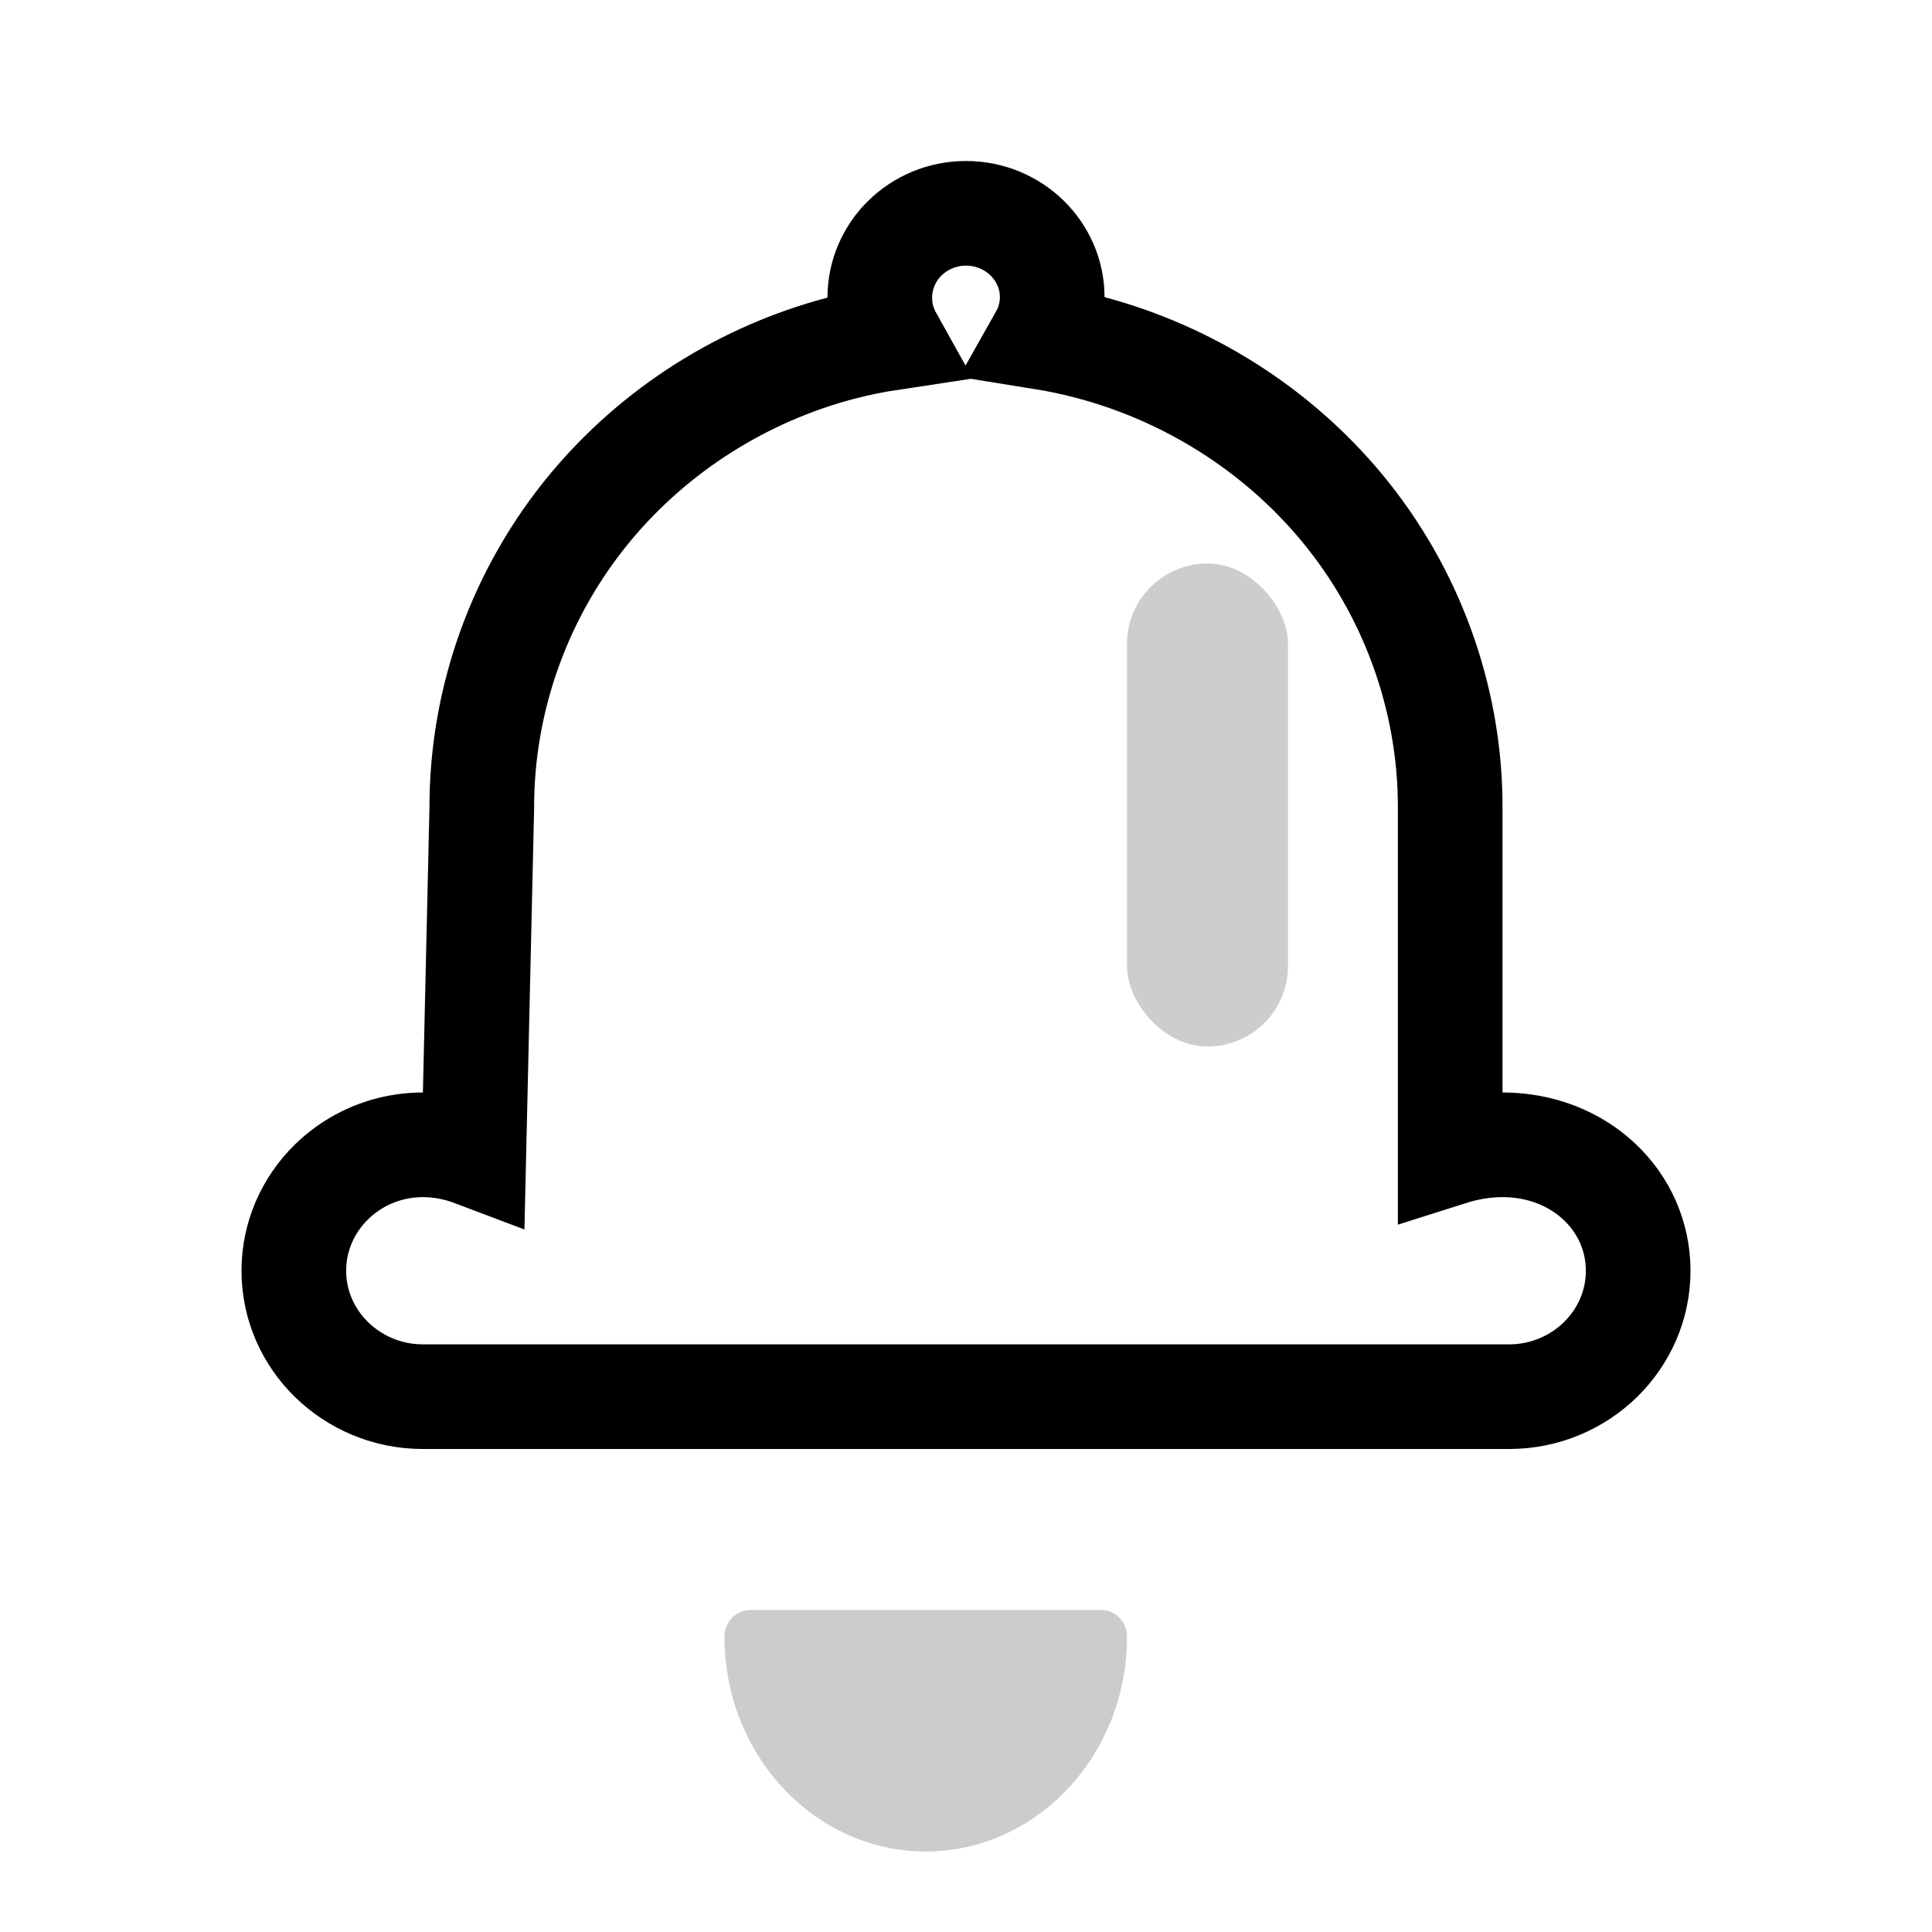 <?xml version="1.0" encoding="UTF-8"?>
<svg width="24px" height="24px" viewBox="0 0 24 24" version="1.1" xmlns="http://www.w3.org/2000/svg" xmlns:xlink="http://www.w3.org/1999/xlink">
    <title>icons_filled_bell_ring_on</title>
    <g id="页面-1" stroke="none" stroke-width="1" fill="none" fill-rule="evenodd">
        <g id="任务提醒2" transform="translate(3, 2)">
            <path d="M10.686,18 L6.314,18 C6.141,18 6,18.15 6,18.335 C6,19.804 7.122,21 8.5,21 C9.878,21 11,19.804 11,18.335 C11,18.15 10.859,18 10.686,18 Z" id="路径" fill="#000000" fill-rule="nonzero" opacity="0.203"></path>
            <path d="M9,0.65 C9.297,0.65 9.566,0.768 9.761,0.959 C9.951,1.147 10.071,1.405 10.071,1.691 C10.071,1.871 10.023,2.041 9.94,2.188 C10.146,2.221 10.351,2.265 10.553,2.319 C11.766,2.643 12.862,3.337 13.663,4.299 C14.534,5.347 15.015,6.67 15.015,8.026 L15.015,8.026 L15.015,12.325 C15.75,12.092 16.435,12.269 16.873,12.684 C17.17,12.965 17.35,13.355 17.35,13.786 C17.35,14.216 17.171,14.605 16.884,14.887 C16.592,15.173 16.19,15.35 15.747,15.35 L15.747,15.35 L2.253,15.35 C1.81,15.35 1.408,15.173 1.116,14.887 C0.829,14.605 0.65,14.216 0.65,13.786 C0.65,13.356 0.829,12.966 1.116,12.684 C1.542,12.266 2.205,12.082 2.886,12.34 L2.886,12.34 L2.985,8.033 C2.983,6.675 3.464,5.349 4.337,4.299 C5.138,3.337 6.233,2.645 7.444,2.326 C7.647,2.273 7.853,2.23 8.059,2.199 C7.976,2.05 7.929,1.879 7.929,1.698 C7.929,1.409 8.048,1.149 8.239,0.96 C8.434,0.768 8.703,0.65 9,0.65 L9,0.65 Z" id="路径" stroke="#000000" stroke-width="1.3" fill-rule="nonzero"></path>
            <rect id="矩形" fill="#050505" opacity="0.201" x="11" y="5" width="2" height="6" rx="1"></rect>
        </g>
    </g>
</svg>